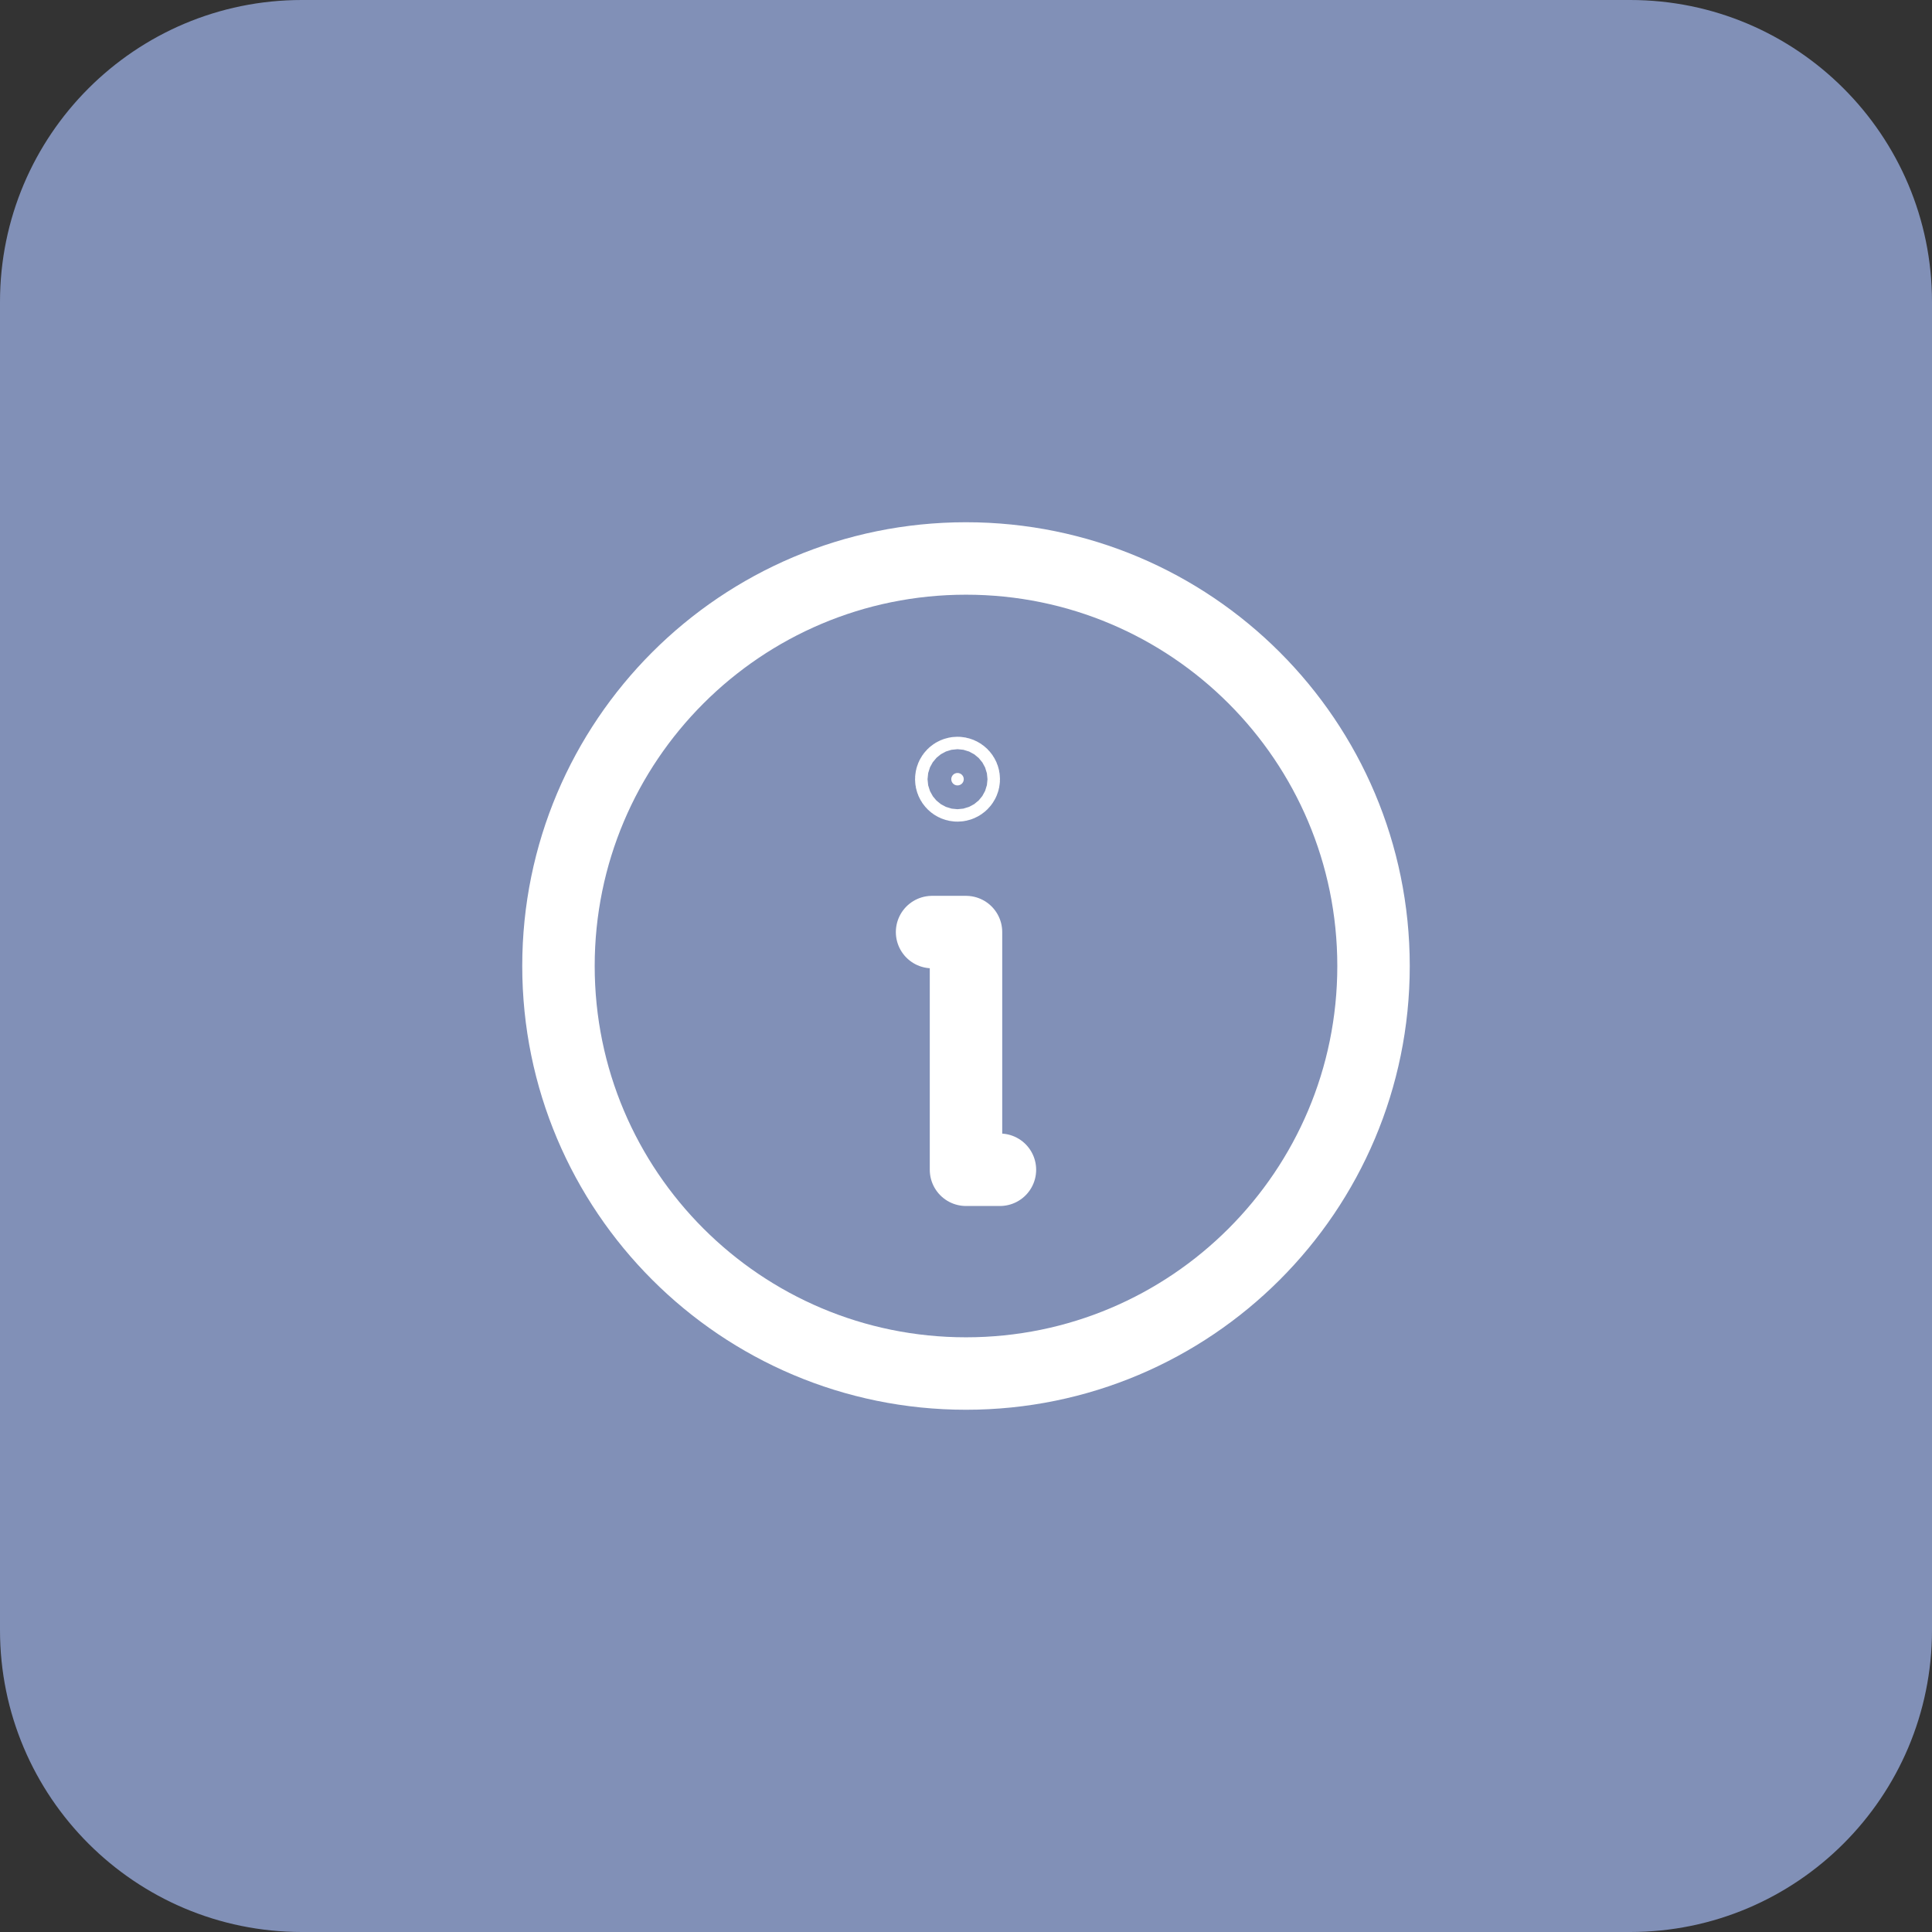 <svg width="32" height="32" viewBox="0 0 32 32" fill="none" xmlns="http://www.w3.org/2000/svg">
<rect x="0" y="0" width="32" height="32" fill="#333333" stroke="none"/>
<path d="M0 5C0 2.239 2.239 0 5 0H27C29.761 0 32 2.239 32 5V27C32 29.761 29.761 32 27 32H5C2.239 32 0 29.761 0 27V5Z" fill="#8190B7"/>
<path d="M16 22.75C19.728 22.75 22.75 19.728 22.75 16C22.75 12.272 19.728 9.25 16 9.25C12.272 9.25 9.25 12.272 9.25 16C9.25 19.728 12.272 22.75 16 22.75Z" stroke="white" stroke-width="1.2" stroke-linecap="round" stroke-linejoin="round"/>
<path d="M15.438 15.438H16V19.375H16.562" stroke="white" stroke-width="1.2" stroke-linecap="round" stroke-linejoin="round"/>
<path d="M15.963 12.906C15.963 12.963 15.916 13.009 15.859 13.009C15.802 13.009 15.756 12.963 15.756 12.906C15.756 12.849 15.802 12.803 15.859 12.803C15.916 12.803 15.963 12.849 15.963 12.906Z" fill="white" stroke="white" stroke-width="1.2"/>
</svg>

